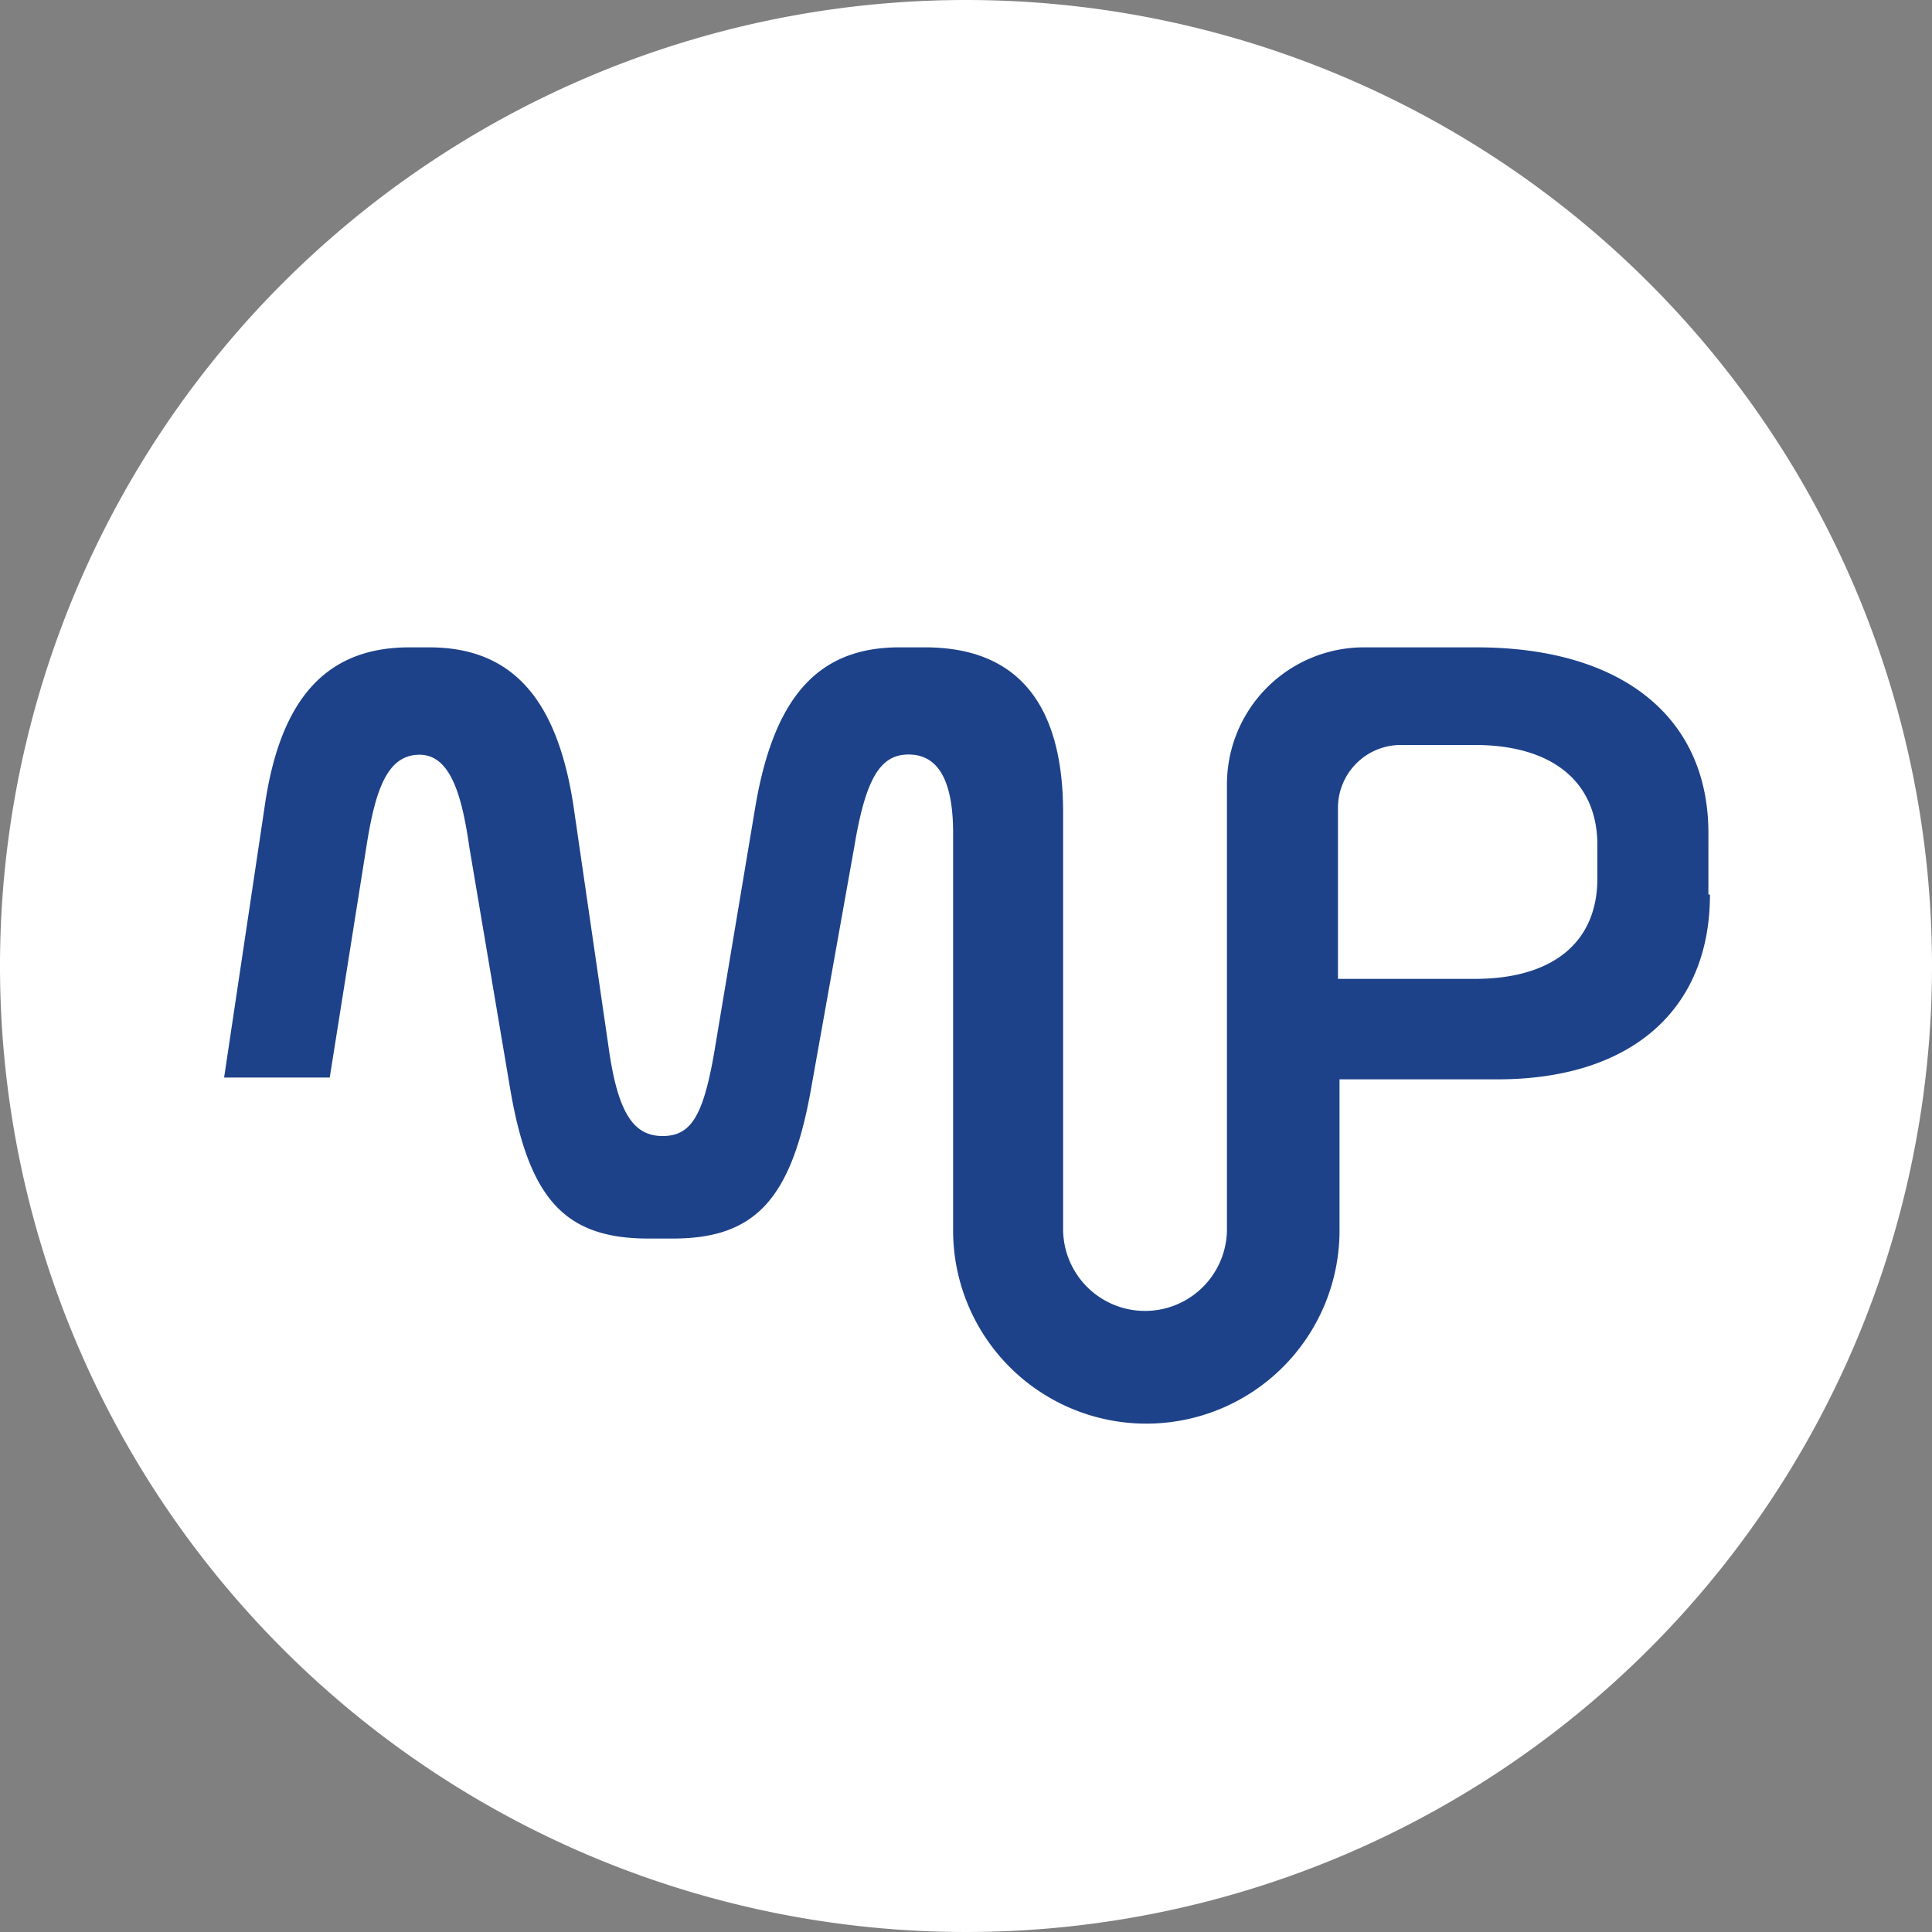 <svg xmlns="http://www.w3.org/2000/svg" viewBox="0 0 75 75"><rect x="0" y="0" width="75" height="75" fill="#808080" stroke="none"/><defs><style>.cls-1{fill:#fff;}.cls-2{fill:#1d428a;}</style></defs><title>IIS MARCONI PIERALISI - JESI</title><g id="Livello_2" data-name="Livello 2"><g id="Livello_1-2" data-name="Livello 1"><path class="cls-1" d="M75,37.5A37.5,37.5,0,1,1,37.5,0,37.5,37.5,0,0,1,75,37.5"/><path class="cls-2" d="M51.94,38V31.37a2.44,2.44,0,0,1,2.43-2.45h2.88c3,0,4.76,1.42,4.76,3.89v1.31C62,36.59,60.27,38,57.25,38Zm14.38-3.28V32.34c0-4.52-3.38-7.21-9-7.21H52.92a5.32,5.32,0,0,0-5.29,5.35V47.71a3.18,3.18,0,1,1-6.36,0V31.55c0-4.26-1.8-6.42-5.36-6.42h-1c-3.13,0-4.85,1.9-5.58,6.14l-1.61,9.62c-.43,2.46-.91,3.21-2,3.21s-1.7-.84-2.06-3.21l-1.4-9.62c-.64-4.19-2.42-6.14-5.6-6.14h-.77c-3.19,0-5,1.95-5.61,6.14L8.7,41.83h4.1l1.42-8.94c.34-2.18.79-3.54,2-3.59s1.69,1.41,2,3.59l1.58,9.35c.73,4.31,2.13,5.84,5.37,5.84h.95c3.2,0,4.61-1.53,5.37-5.84l1.67-9.35c.44-2.65,1-3.6,2.11-3.6S37,30.23,37,32.34V47.82a7.48,7.48,0,1,0,15-.11V41.9h6.13c5.17,0,8.25-2.68,8.25-7.17"/></g></g></svg>